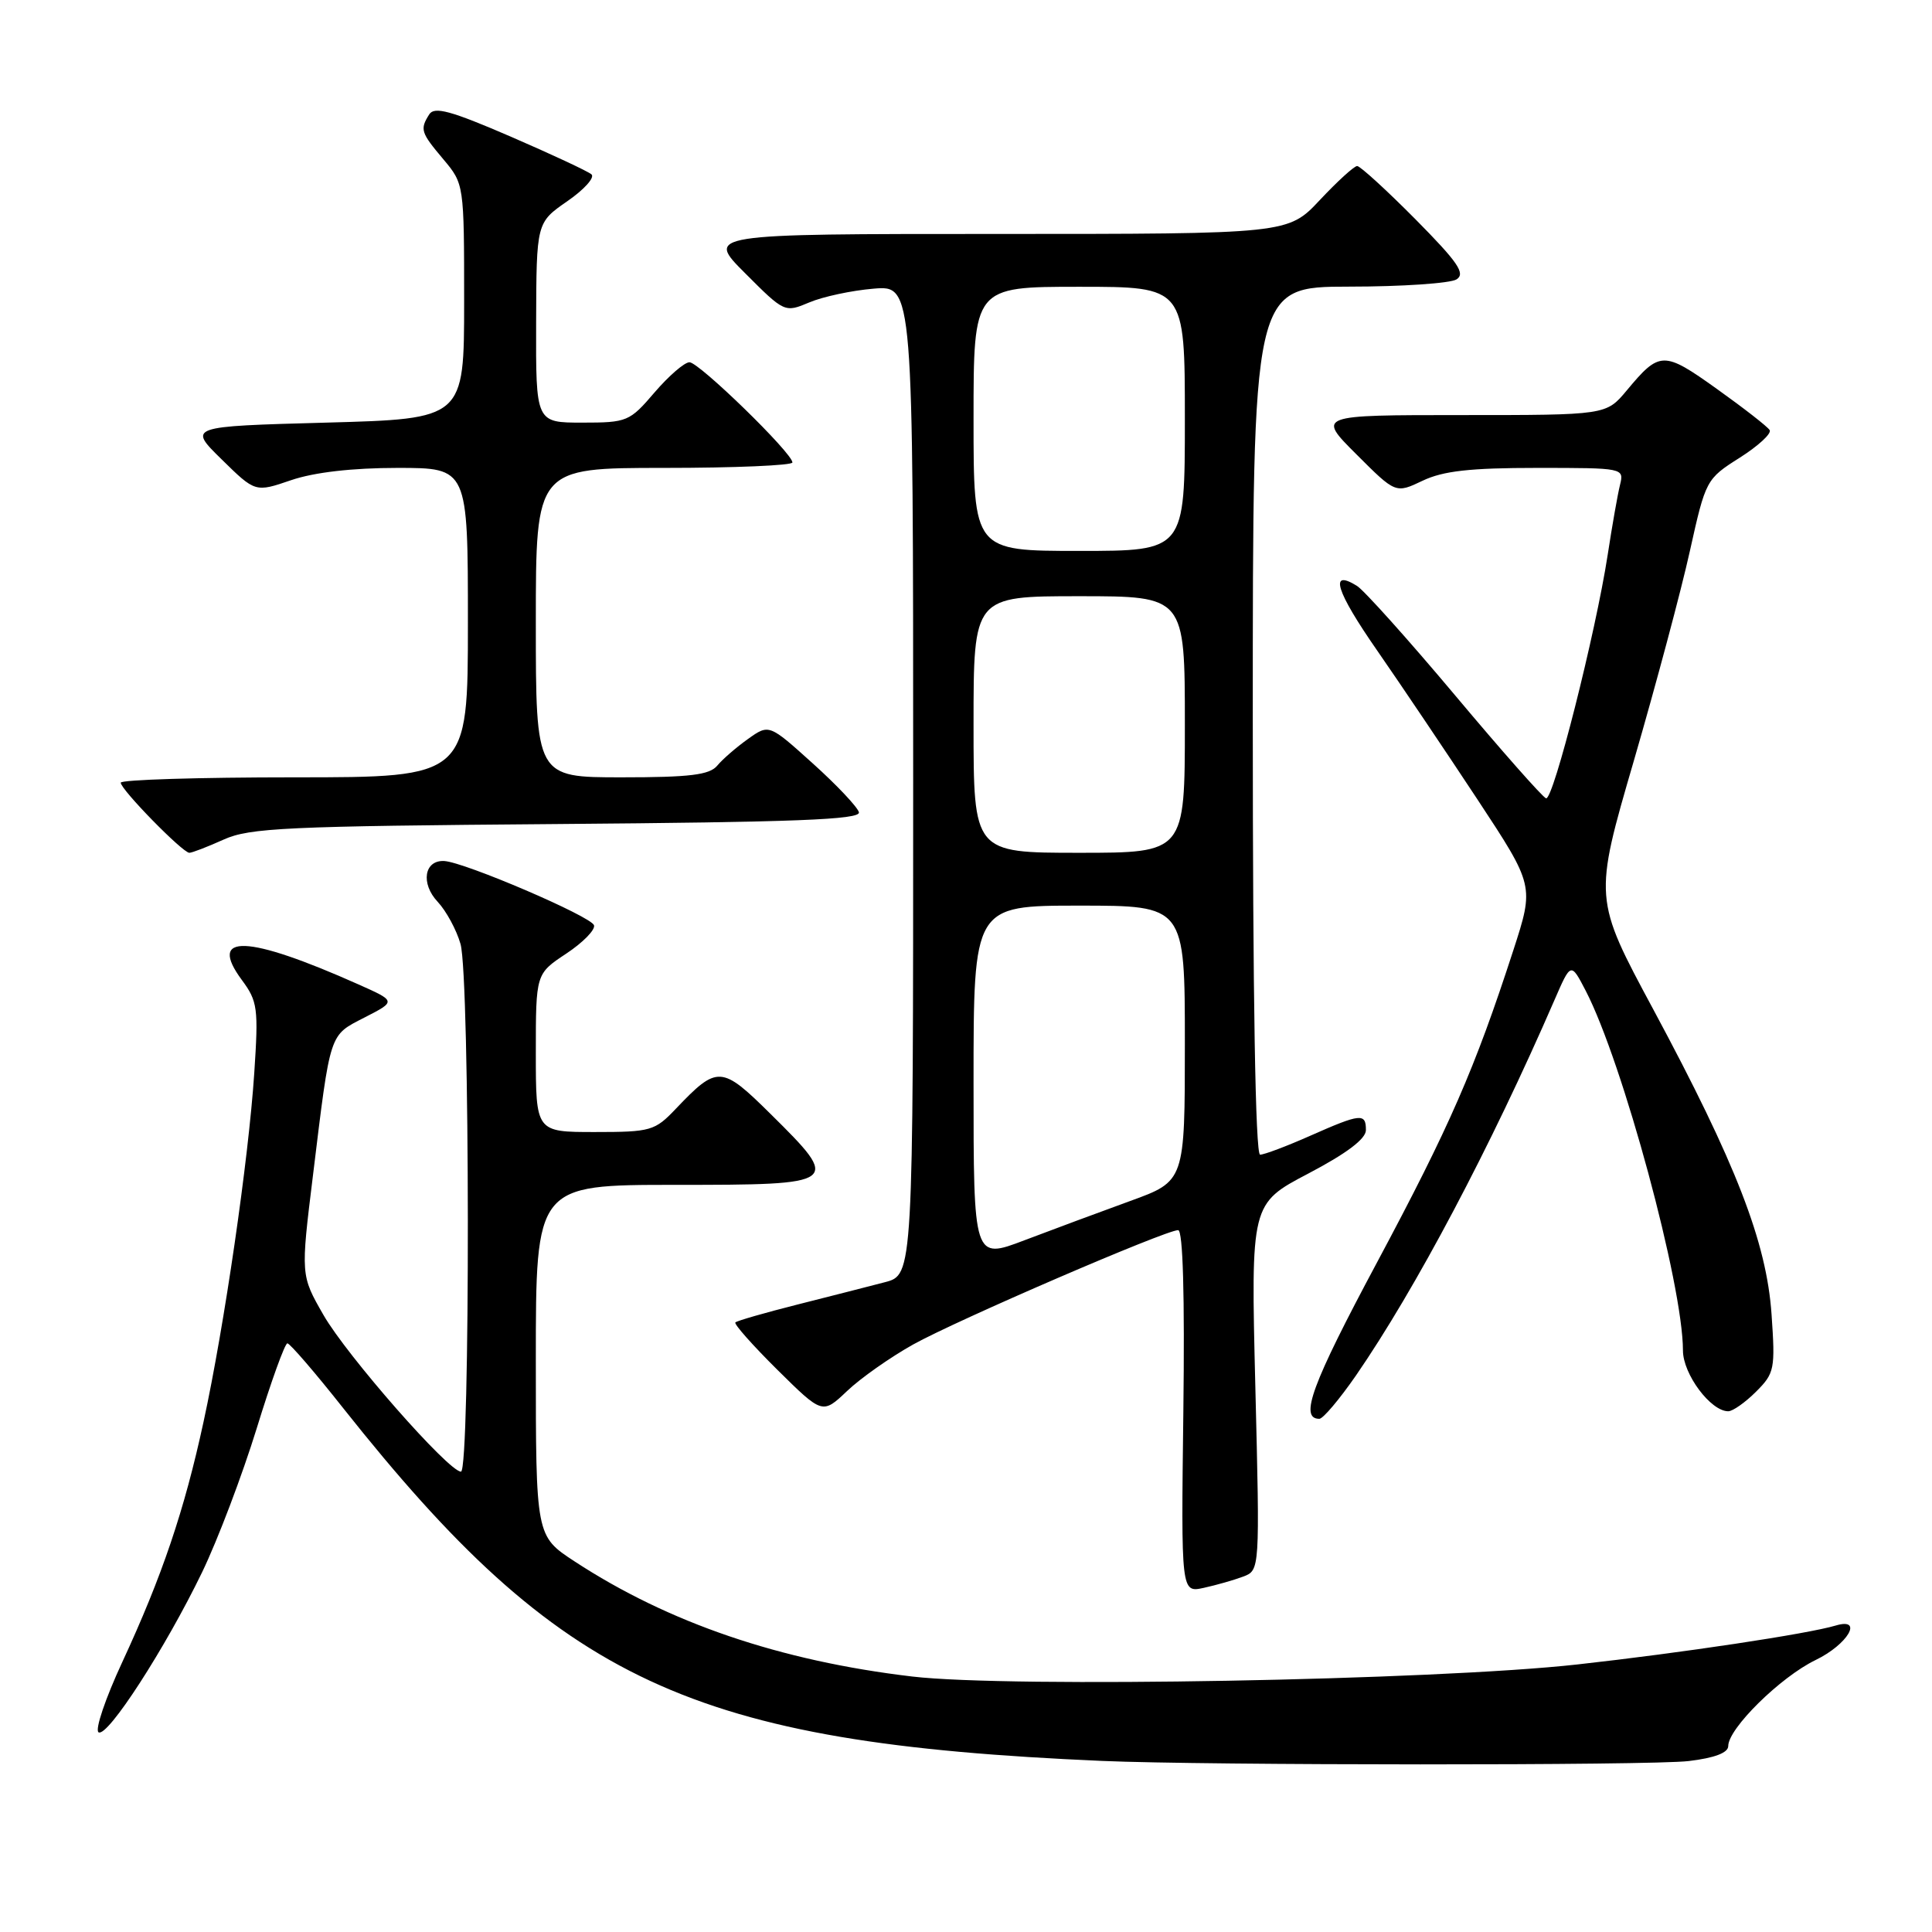 <?xml version="1.0" encoding="UTF-8" standalone="no"?>
<!DOCTYPE svg PUBLIC "-//W3C//DTD SVG 1.1//EN" "http://www.w3.org/Graphics/SVG/1.1/DTD/svg11.dtd" >
<svg xmlns="http://www.w3.org/2000/svg" xmlns:xlink="http://www.w3.org/1999/xlink" version="1.1" viewBox="0 0 256 256">
 <g >
 <path fill="currentColor"
d=" M 223.75 233.35 C 227.20 232.94 229.00 232.25 229.00 231.36 C 229.00 229.03 235.92 222.22 240.56 219.97 C 244.85 217.90 246.97 214.28 243.25 215.39 C 239.54 216.50 222.87 219.01 209.00 220.55 C 190.10 222.65 133.79 223.67 120.89 222.15 C 103.36 220.08 88.58 215.04 76.13 206.89 C 71.00 203.53 71.00 203.53 71.00 180.27 C 71.00 157.00 71.00 157.00 89.50 157.00 C 111.34 157.00 111.49 156.89 102.12 147.62 C 95.59 141.16 95.07 141.13 89.56 146.91 C 86.77 149.85 86.24 150.00 78.81 150.00 C 71.00 150.00 71.00 150.00 71.00 139.51 C 71.00 129.03 71.00 129.03 75.03 126.36 C 77.25 124.89 78.90 123.20 78.71 122.60 C 78.32 121.42 61.57 114.24 58.86 114.09 C 56.21 113.95 55.71 117.07 58.00 119.50 C 59.12 120.70 60.49 123.21 61.02 125.08 C 62.28 129.45 62.33 195.00 61.08 195.00 C 59.44 195.00 45.95 179.63 42.86 174.24 C 39.84 168.98 39.84 168.98 41.47 155.74 C 43.82 136.52 43.58 137.26 48.33 134.81 C 52.50 132.67 52.50 132.67 47.50 130.44 C 32.72 123.85 27.46 123.65 32.05 129.86 C 34.14 132.68 34.26 133.60 33.69 142.20 C 32.93 153.67 29.73 175.69 26.97 188.40 C 24.43 200.14 21.47 208.88 16.20 220.24 C 13.97 225.04 12.55 229.22 13.06 229.54 C 14.24 230.26 21.91 218.40 26.78 208.33 C 28.86 204.02 32.11 195.44 34.02 189.25 C 35.92 183.06 37.75 178.00 38.08 178.00 C 38.41 178.00 41.74 181.86 45.47 186.58 C 74.31 222.96 91.50 230.96 146.00 233.33 C 159.85 233.93 218.77 233.95 223.75 233.35 Z  M 164.72 208.91 C 166.94 208.07 166.94 208.07 166.34 183.79 C 165.74 159.50 165.74 159.50 173.36 155.50 C 178.41 152.85 180.99 150.91 180.99 149.75 C 181.00 147.46 180.31 147.53 173.60 150.50 C 170.49 151.88 167.51 153.00 166.97 153.00 C 166.35 153.00 166.00 132.04 166.00 95.50 C 166.00 38.00 166.00 38.00 178.75 37.98 C 185.76 37.98 192.18 37.54 193.00 37.02 C 194.22 36.24 193.18 34.74 187.53 29.03 C 183.69 25.16 180.23 22.00 179.83 22.00 C 179.43 22.00 177.21 24.03 174.89 26.50 C 170.67 31.00 170.67 31.00 132.10 31.00 C 93.52 31.00 93.52 31.00 98.75 36.22 C 103.94 41.42 103.99 41.44 107.24 40.07 C 109.03 39.31 112.86 38.49 115.75 38.25 C 121.00 37.81 121.00 37.81 121.00 103.37 C 121.00 168.92 121.00 168.92 117.25 169.90 C 115.19 170.44 109.97 171.77 105.66 172.86 C 101.35 173.95 97.65 175.01 97.44 175.23 C 97.23 175.44 99.74 178.27 103.01 181.51 C 108.98 187.41 108.98 187.41 112.24 184.32 C 114.03 182.61 117.98 179.84 121.00 178.15 C 126.81 174.92 154.43 163.00 156.11 163.00 C 156.75 163.00 156.99 171.64 156.80 187.03 C 156.50 211.05 156.50 211.05 159.50 210.40 C 161.15 210.04 163.50 209.37 164.72 208.91 Z  M 179.68 182.25 C 187.56 170.81 197.52 151.99 205.98 132.50 C 208.15 127.50 208.15 127.50 210.11 131.27 C 215.01 140.71 223.00 170.26 223.00 178.95 C 223.00 182.07 226.67 187.00 229.00 187.00 C 229.60 187.00 231.26 185.83 232.68 184.41 C 235.14 181.96 235.24 181.41 234.74 174.16 C 234.08 164.59 230.02 154.14 219.08 133.77 C 211.17 119.06 211.17 119.06 216.50 100.78 C 219.42 90.73 222.77 78.22 223.92 73.00 C 226.01 63.60 226.08 63.46 230.52 60.65 C 232.98 59.09 234.77 57.44 234.49 56.99 C 234.21 56.53 231.06 54.08 227.49 51.53 C 220.42 46.48 219.92 46.49 215.54 51.75 C 212.82 55.00 212.82 55.00 193.67 55.00 C 174.52 55.00 174.52 55.00 179.73 60.20 C 184.93 65.40 184.93 65.40 188.50 63.70 C 191.22 62.40 194.81 62.00 203.64 62.00 C 215.14 62.00 215.21 62.01 214.66 64.25 C 214.35 65.49 213.62 69.65 213.03 73.50 C 211.43 83.90 205.81 106.10 204.86 105.78 C 204.40 105.63 198.96 99.47 192.77 92.09 C 186.57 84.71 180.73 78.20 179.80 77.63 C 176.07 75.32 177.01 78.33 182.49 86.21 C 185.65 90.77 191.62 99.64 195.77 105.93 C 203.30 117.36 203.30 117.36 200.52 125.93 C 195.41 141.66 192.10 149.25 182.45 167.30 C 173.80 183.47 172.14 188.00 174.82 188.00 C 175.31 188.00 177.49 185.41 179.68 182.25 Z  M 29.63 111.25 C 33.07 109.69 37.99 109.47 73.81 109.19 C 105.36 108.94 114.06 108.61 113.81 107.63 C 113.64 106.95 110.89 104.03 107.70 101.16 C 101.90 95.93 101.90 95.93 99.11 97.92 C 97.58 99.01 95.74 100.60 95.04 101.45 C 94.02 102.68 91.42 103.00 82.38 103.00 C 71.00 103.00 71.00 103.00 71.00 82.50 C 71.00 62.00 71.00 62.00 88.00 62.00 C 97.35 62.00 105.00 61.67 105.00 61.28 C 105.00 60.04 92.63 48.00 91.36 48.00 C 90.70 48.00 88.62 49.80 86.73 52.00 C 83.43 55.86 83.10 56.00 77.15 56.00 C 71.00 56.00 71.00 56.00 71.04 42.75 C 71.08 29.50 71.08 29.50 75.16 26.67 C 77.41 25.12 78.85 23.51 78.37 23.10 C 77.89 22.69 73.05 20.43 67.62 18.08 C 59.75 14.68 57.56 14.08 56.88 15.15 C 55.62 17.15 55.75 17.55 58.75 21.11 C 61.49 24.37 61.50 24.42 61.50 39.94 C 61.50 55.50 61.50 55.50 43.20 56.00 C 24.91 56.50 24.91 56.50 29.37 60.87 C 33.83 65.25 33.83 65.25 38.59 63.62 C 41.65 62.58 46.70 62.00 52.68 62.00 C 62.00 62.00 62.00 62.00 62.00 82.50 C 62.00 103.00 62.00 103.00 39.00 103.00 C 26.35 103.00 16.00 103.32 16.00 103.71 C 16.00 104.62 24.20 113.00 25.09 113.00 C 25.45 113.00 27.50 112.21 29.63 111.25 Z  M 129.00 143.46 C 129.00 120.00 129.00 120.00 143.00 120.00 C 157.00 120.00 157.00 120.00 157.00 138.26 C 157.00 156.51 157.00 156.51 149.75 159.14 C 145.76 160.59 139.46 162.93 135.75 164.34 C 129.00 166.91 129.00 166.91 129.00 143.46 Z  M 129.00 96.00 C 129.00 79.00 129.00 79.00 143.00 79.00 C 157.00 79.00 157.00 79.00 157.00 96.00 C 157.00 113.00 157.00 113.00 143.00 113.00 C 129.00 113.00 129.00 113.00 129.00 96.00 Z  M 129.00 55.50 C 129.00 38.00 129.00 38.00 143.00 38.00 C 157.00 38.00 157.00 38.00 157.00 55.50 C 157.00 73.00 157.00 73.00 143.00 73.00 C 129.00 73.00 129.00 73.00 129.00 55.50 Z "/>
</g>
</svg>